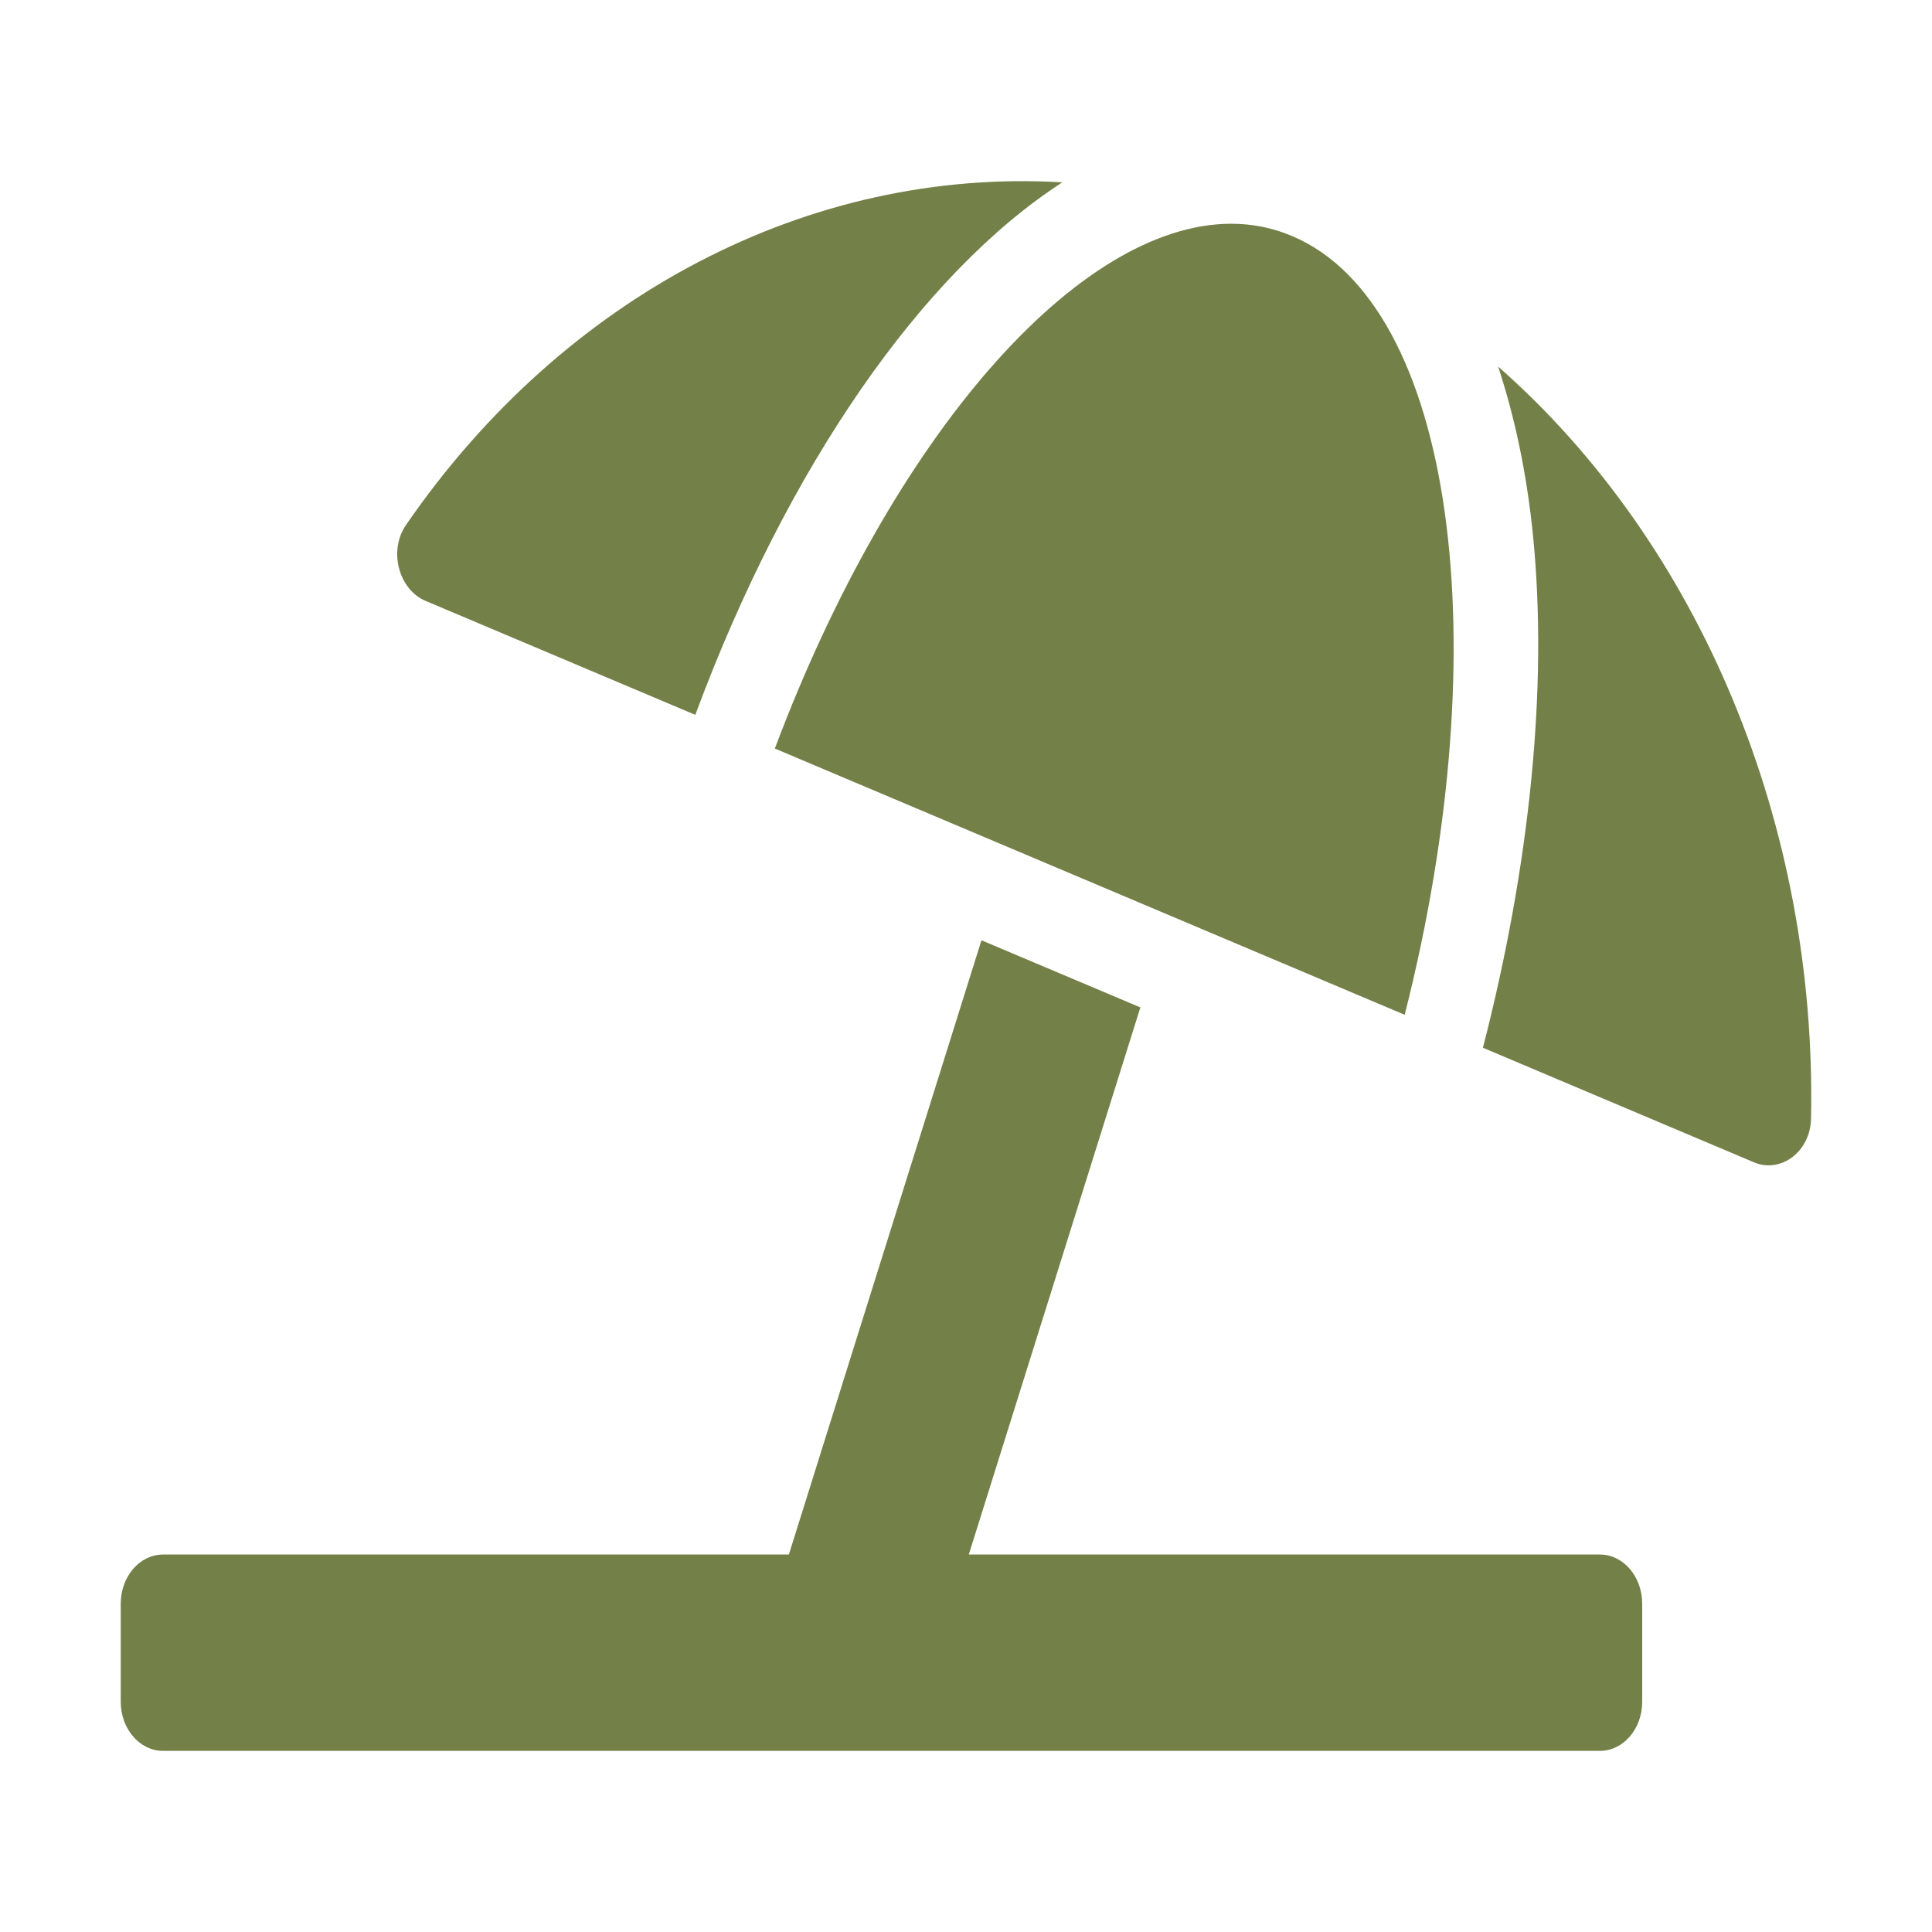 <svg width="16" height="16" viewBox="0 0 16 16" fill="none" xmlns="http://www.w3.org/2000/svg">
<path d="M3.524 4.976L5.758 5.92C6.527 3.85 7.643 2.257 8.798 1.51C6.701 1.386 4.669 2.448 3.362 4.348C3.215 4.562 3.303 4.883 3.524 4.976ZM6.417 6.199L11.633 8.404C12.416 5.322 12.043 2.522 10.701 1.955C10.539 1.886 10.37 1.853 10.196 1.853C8.927 1.854 7.39 3.61 6.417 6.199ZM12.407 3.036C12.543 3.45 12.644 3.915 12.696 4.438C12.822 5.704 12.665 7.186 12.281 8.677L14.526 9.626C14.747 9.719 14.992 9.539 14.998 9.266C15.049 6.836 14.081 4.507 12.407 3.036ZM13.25 12.874H8.023L9.444 8.343L8.128 7.787L6.533 12.874H1.35C1.157 12.874 1 13.056 1 13.281V14.094C1 14.318 1.157 14.5 1.35 14.5H13.25C13.443 14.5 13.6 14.318 13.6 14.094V13.281C13.6 13.056 13.443 12.874 13.25 12.874Z" fill="#738047"/>
</svg>
